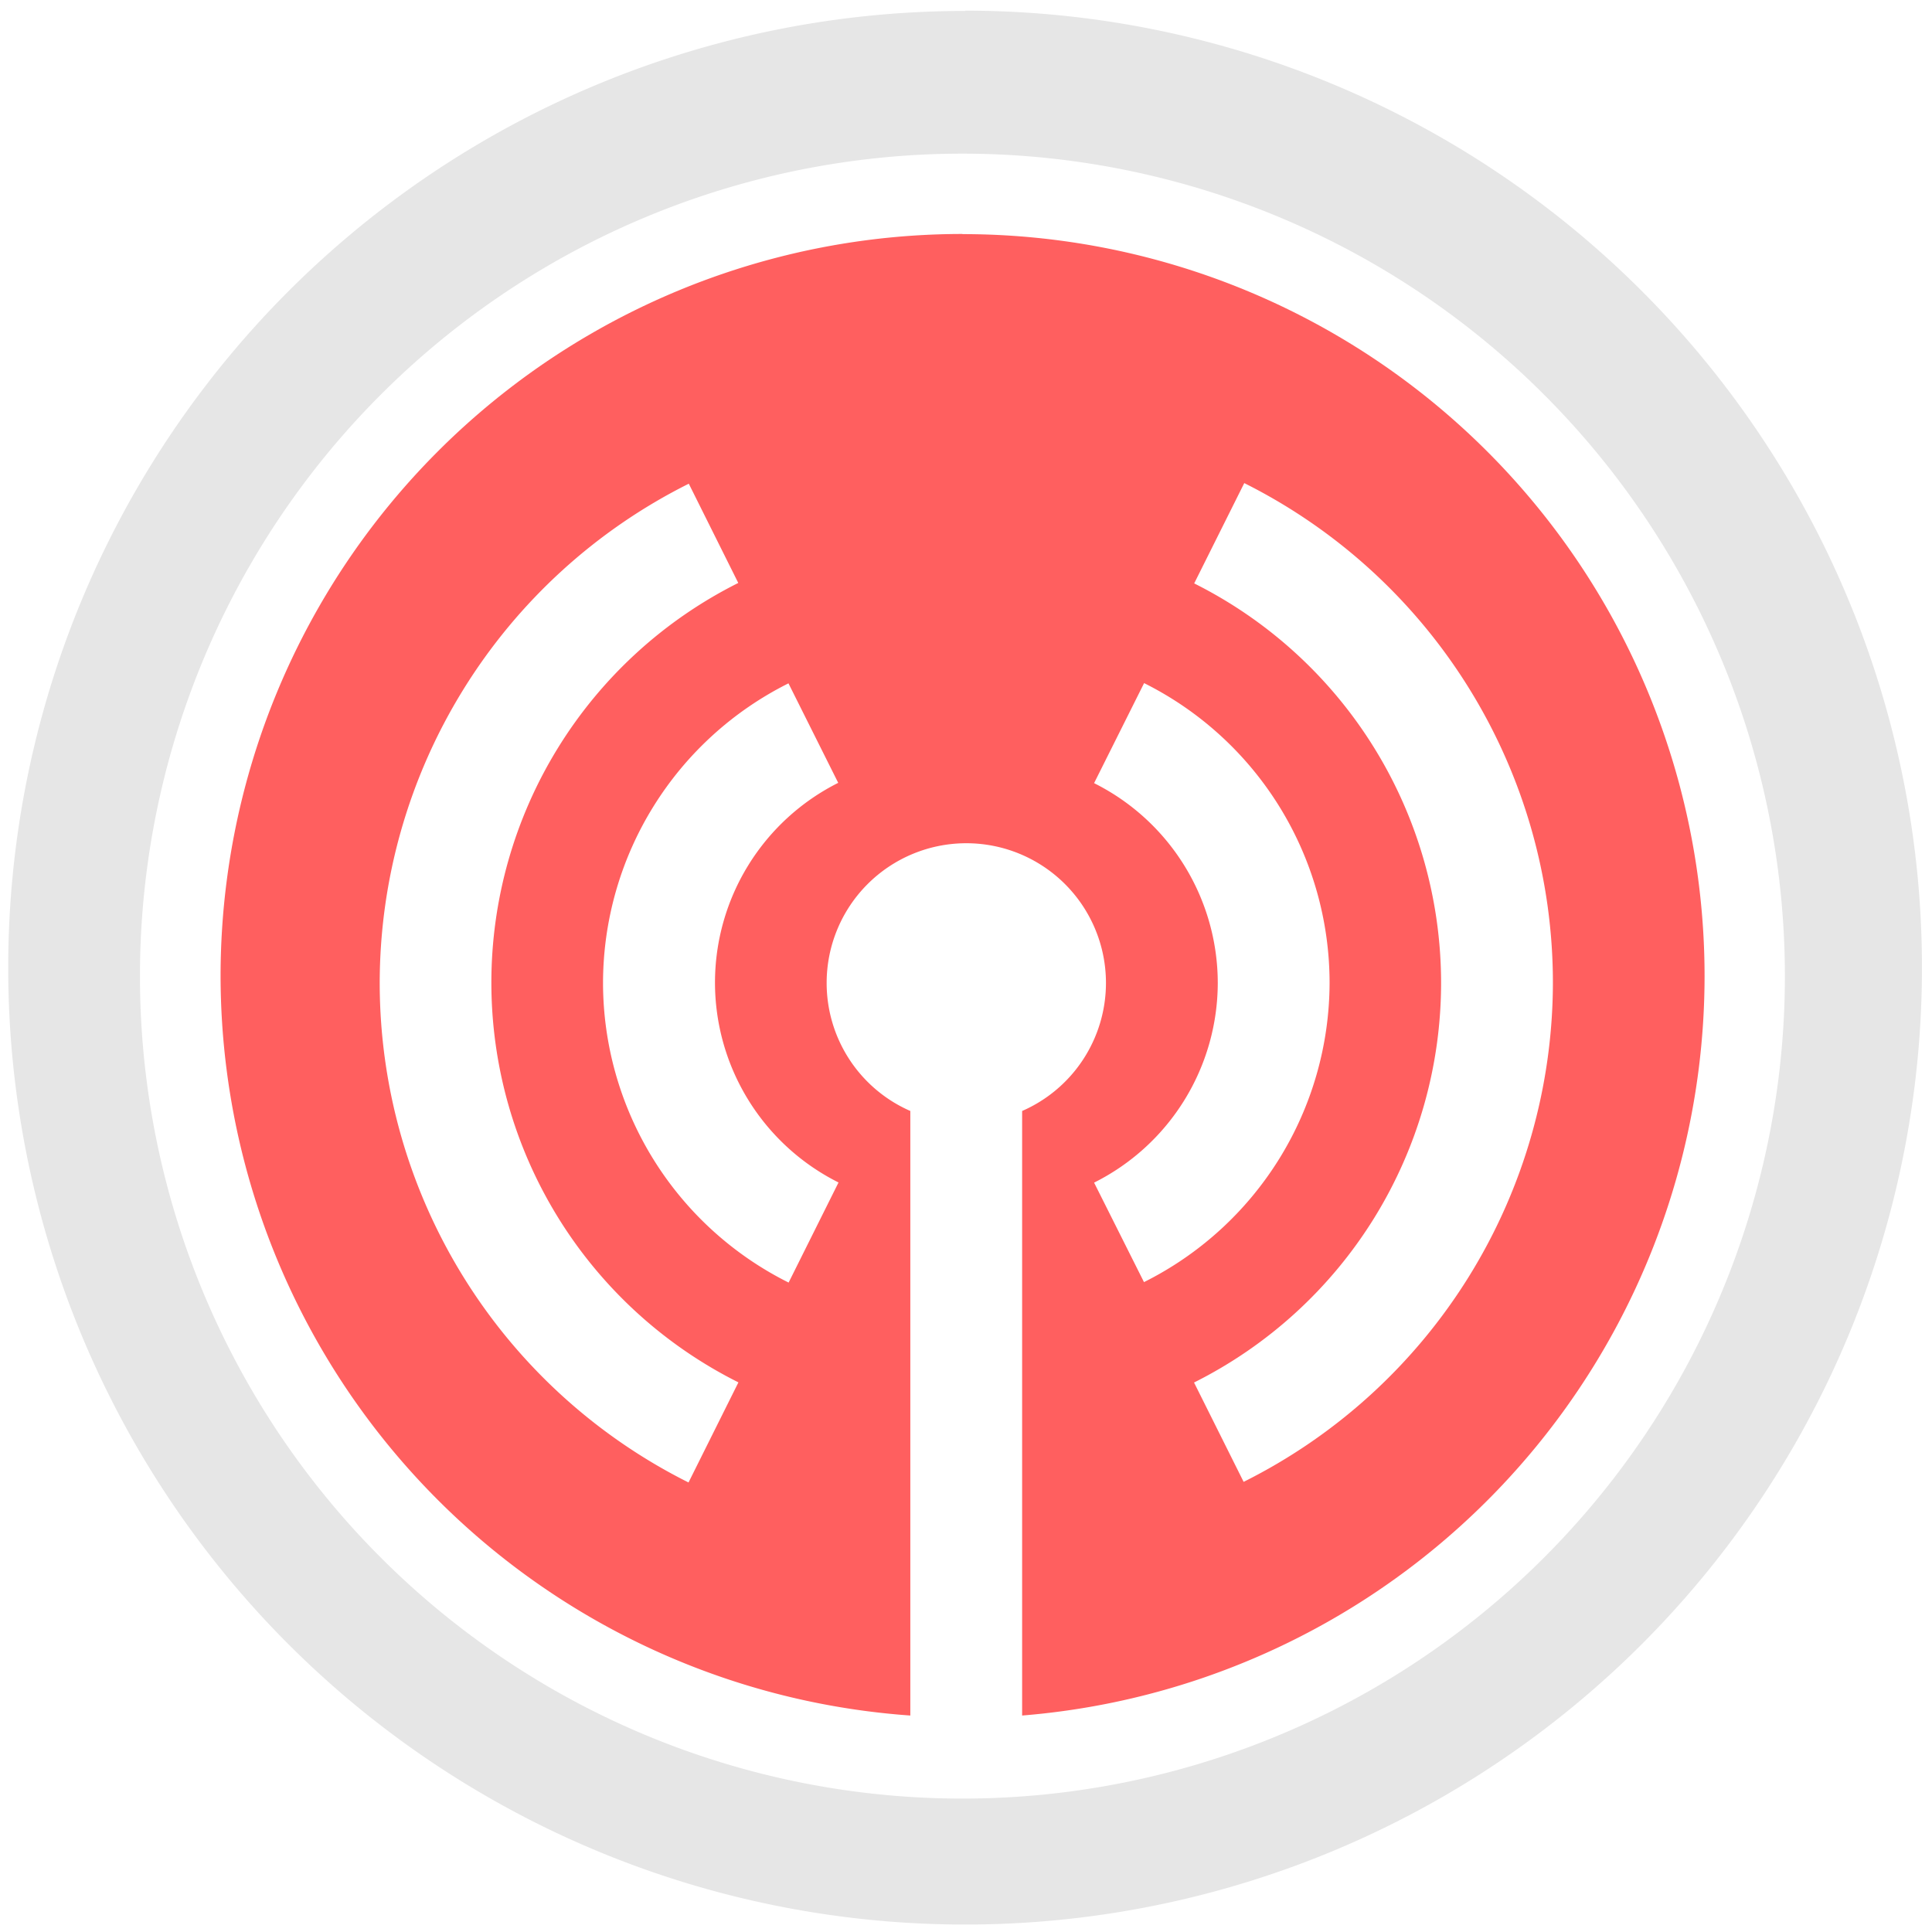<?xml version="1.0" encoding="UTF-8" standalone="no"?>
<svg
   xmlns:dc="http://purl.org/dc/elements/1.1/"
   xmlns:cc="http://creativecommons.org/ns#"
   xmlns:rdf="http://www.w3.org/1999/02/22-rdf-syntax-ns#"
   xmlns:svg="http://www.w3.org/2000/svg"
   xmlns="http://www.w3.org/2000/svg"
   xmlns:sodipodi="http://sodipodi.sourceforge.net/DTD/sodipodi-0.dtd"
   xmlns:inkscape="http://www.inkscape.org/namespaces/inkscape"
   width="48"
   height="48"
   viewBox="0 0 12.7 12.7"
   version="1.1"
   id="svg6"
   sodipodi:docname="reaver.svg"
   inkscape:version="0.92.5 (2060ec1f9f, 2020-04-08)">
  <defs
     id="defs10" />
  <sodipodi:namedview
     pagecolor="#ffffff"
     bordercolor="#666666"
     borderopacity="1"
     objecttolerance="10"
     gridtolerance="10"
     guidetolerance="10"
     inkscape:pageopacity="0"
     inkscape:pageshadow="2"
     inkscape:window-width="1085"
     inkscape:window-height="480"
     id="namedview8"
     showgrid="false"
     inkscape:zoom="4.9166667"
     inkscape:cx="2.1355932"
     inkscape:cy="24"
     inkscape:window-x="0"
     inkscape:window-y="25"
     inkscape:window-maximized="0"
     inkscape:current-layer="svg6" />
  <path
     d="m 6.344,0.07 v 0.002 a 6.29,6.29 0 0 0 -6.29,6.29 6.29,6.29 0 0 0 6.29,6.289 6.29,6.29 0 0 0 6.29,-6.29 A 6.29,6.29 0 0 0 6.344,0.07 Z M 6.326,1.01 A 5.407,5.407 0 0 1 11.733,6.416 5.407,5.407 0 0 1 6.326,11.823 5.407,5.407 0 0 1 0.92,6.416 5.407,5.407 0 0 1 6.326,1.01 Z"
     id="path2"
     inkscape:connector-curvature="0"
     style="fill:#e6e6e6" />
  <path
     d="M 6.326,1.538 A 4.878,4.878 0 0 0 1.45,6.417 4.878,4.878 0 0 0 5.984,11.277 V 7.303 A 0.918,0.918 0 0 1 5.434,6.461 0.918,0.918 0 0 1 6.352,5.543 0.918,0.918 0 0 1 7.27,6.461 0.918,0.918 0 0 1 6.719,7.303 v 3.974 A 4.878,4.878 0 0 0 11.205,6.417 4.878,4.878 0 0 0 6.327,1.539 Z m 1.852,1.637 a 3.673,3.673 0 0 1 2.03,3.286 3.673,3.673 0 0 1 -2.033,3.28 L 7.849,9.088 A 2.938,2.938 0 0 0 9.473,6.46 2.938,2.938 0 0 0 7.85,3.835 L 8.179,3.176 V 3.175 Z M 4.528,3.179 V 3.18 L 4.853,3.832 A 2.938,2.938 0 0 0 3.23,6.46 2.938,2.938 0 0 0 4.854,9.087 L 4.526,9.745 A 3.673,3.673 0 0 1 2.496,6.46 3.673,3.673 0 0 1 4.527,3.18 Z M 7.52,4.49 A 2.204,2.204 0 0 1 8.74,6.46 2.204,2.204 0 0 1 7.52,8.428 L 7.192,7.774 A 1.47,1.47 0 0 0 8.005,6.46 1.47,1.47 0 0 0 7.192,5.148 L 7.521,4.49 Z M 5.183,4.492 5.51,5.146 A 1.47,1.47 0 0 0 4.7,6.459 1.47,1.47 0 0 0 5.512,7.773 L 5.184,8.431 a 2.204,2.204 0 0 1 -1.22,-1.97 2.204,2.204 0 0 1 1.221,-1.97 z"
     id="path4"
     inkscape:connector-curvature="0"
     style="opacity:0.75;fill:#ff2a2a" />
</svg>
